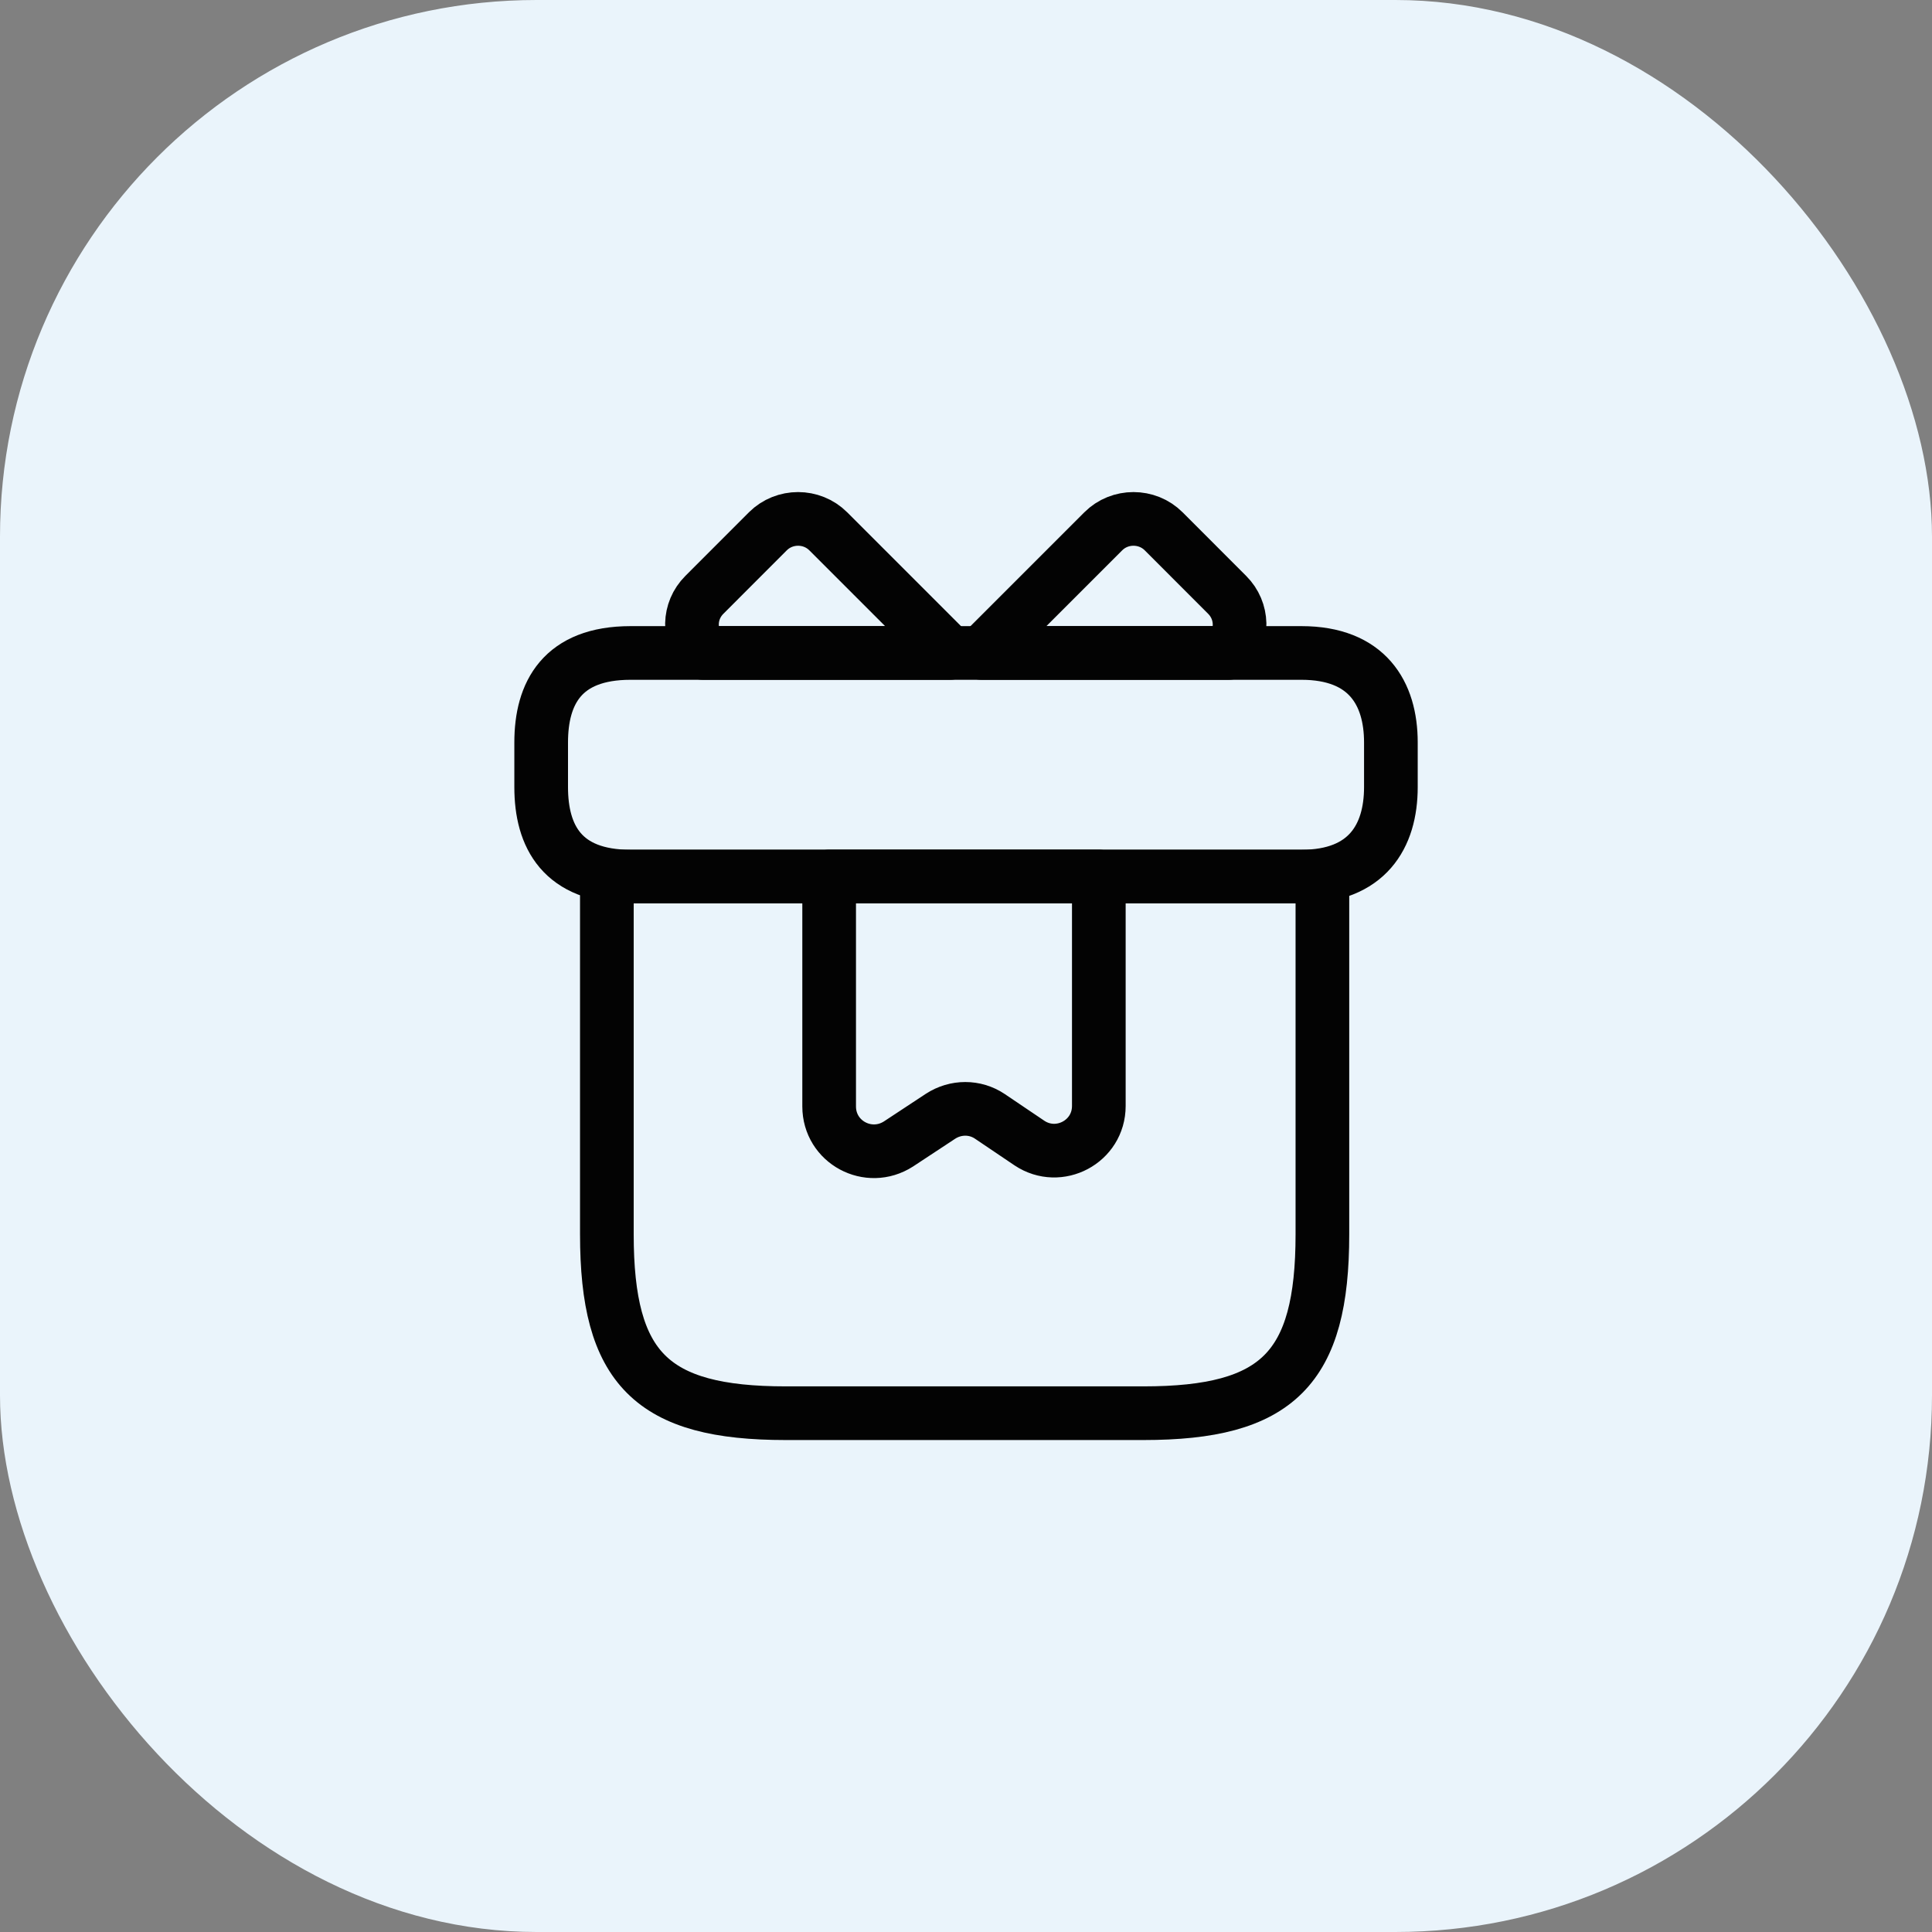 <svg width="36" height="36" viewBox="0 0 36 36" fill="none" xmlns="http://www.w3.org/2000/svg">
<rect x="0" y="0" width="36" height="36" fill="#808080" stroke="none"/>
<rect width="36" height="36" rx="10" fill="#EAF4FB"/>
<path d="M24.641 16.333H11.308V23C11.308 25.5 12.141 26.333 14.641 26.333H21.308C23.808 26.333 24.641 25.5 24.641 23V16.333Z" stroke="#030303" stroke-miterlimit="10" stroke-linecap="round" stroke-linejoin="round"/>
<path d="M25.917 13.834V14.667C25.917 15.584 25.475 16.334 24.25 16.334H11.75C10.475 16.334 10.084 15.584 10.084 14.667V13.834C10.084 12.917 10.475 12.167 11.75 12.167H24.25C25.475 12.167 25.917 12.917 25.917 13.834Z" stroke="#030303" stroke-miterlimit="10" stroke-linecap="round" stroke-linejoin="round"/>
<path d="M17.7 12.167H13.1C12.817 11.858 12.825 11.383 13.125 11.084L14.308 9.9C14.617 9.592 15.125 9.592 15.433 9.9L17.7 12.167Z" stroke="#030303" stroke-miterlimit="10" stroke-linecap="round" stroke-linejoin="round"/>
<path d="M22.892 12.167H18.291L20.558 9.9C20.866 9.592 21.375 9.592 21.683 9.9L22.866 11.084C23.166 11.383 23.175 11.858 22.892 12.167Z" stroke="#030303" stroke-miterlimit="10" stroke-linecap="round" stroke-linejoin="round"/>
<path d="M15.45 16.333V20.616C15.45 21.283 16.183 21.675 16.742 21.316L17.525 20.8C17.808 20.616 18.167 20.616 18.442 20.8L19.183 21.3C19.733 21.666 20.475 21.275 20.475 20.608V16.333H15.45Z" stroke="#030303" stroke-miterlimit="10" stroke-linecap="round" stroke-linejoin="round"/>
</svg>
